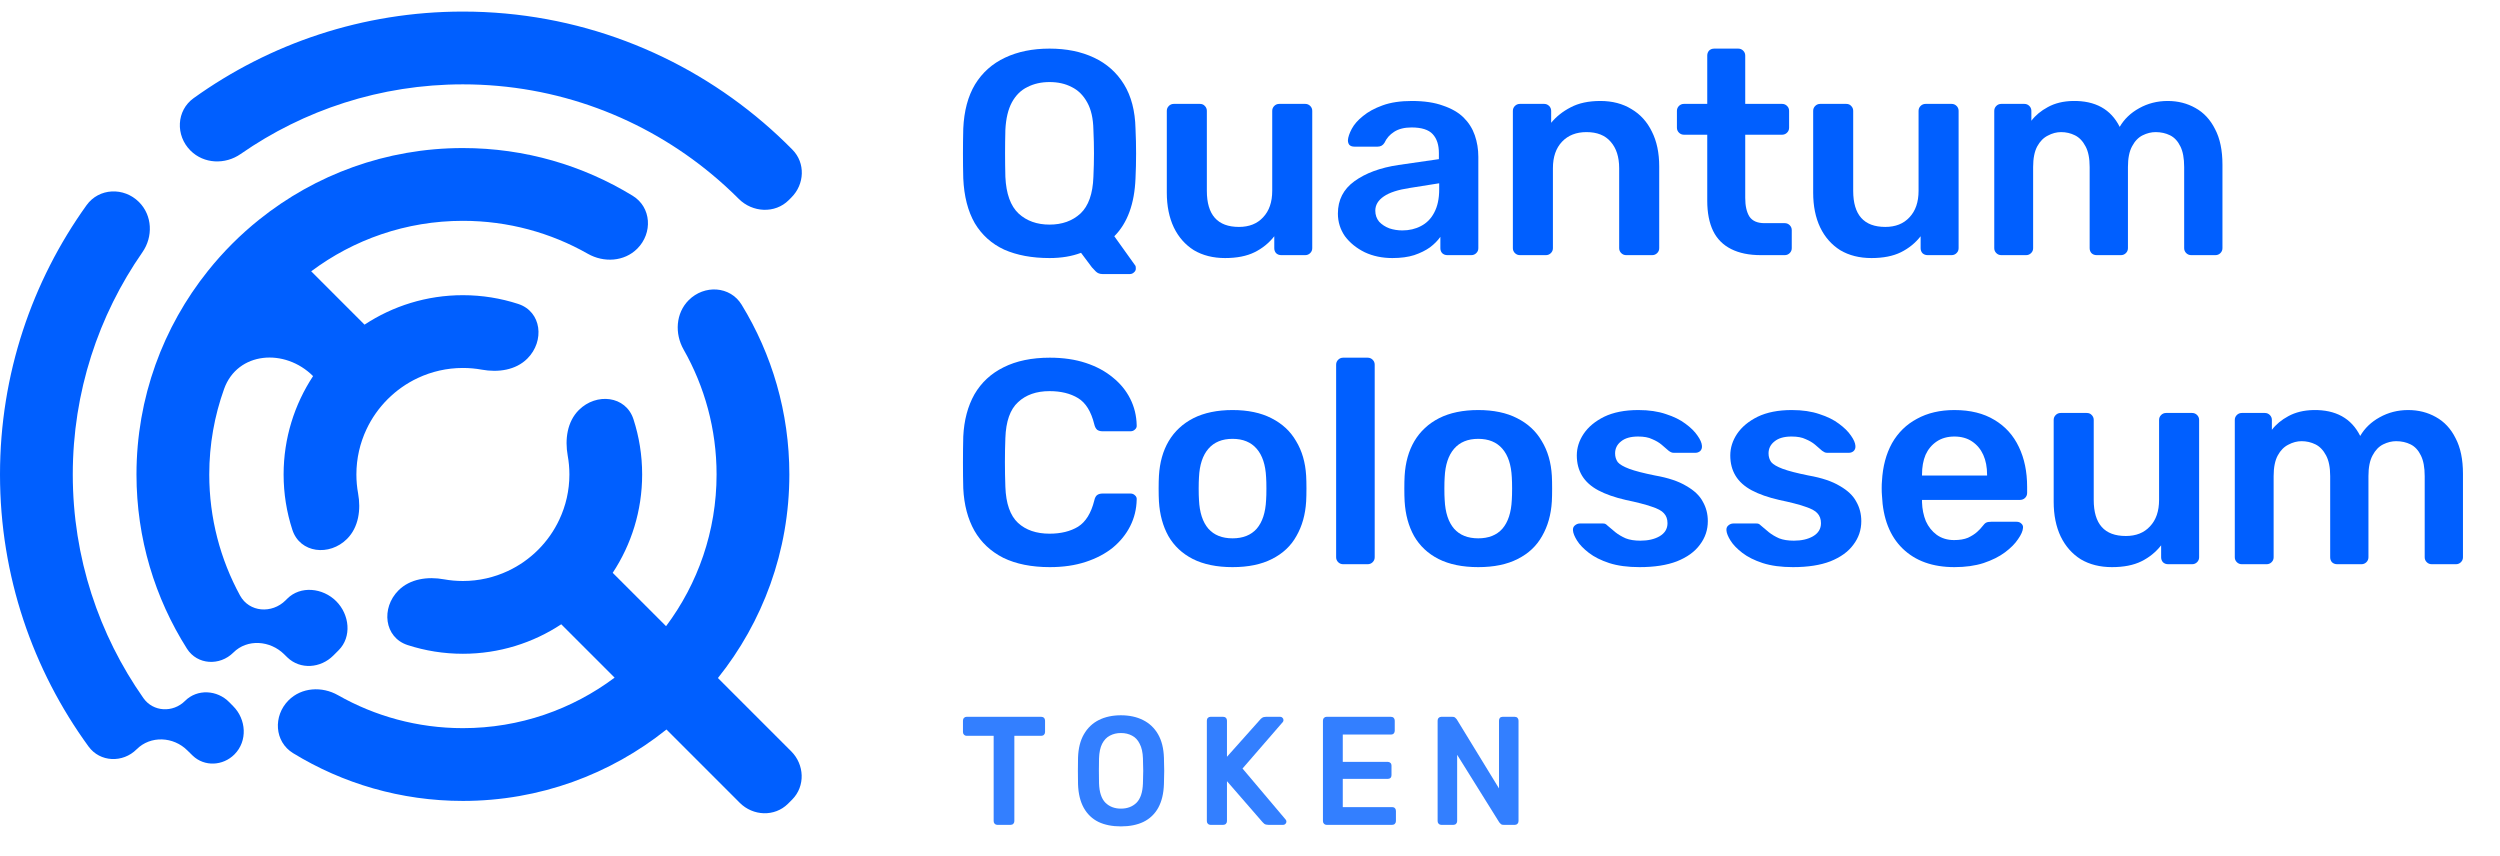 <svg width="108" height="37" viewBox="0 0 108 37" fill="none" xmlns="http://www.w3.org/2000/svg">
<path d="M47.629 11.839C47.51 11.839 47.413 11.802 47.337 11.726C47.269 11.659 47.214 11.601 47.171 11.55L46.701 10.922C46.302 11.073 45.848 11.148 45.34 11.148C44.585 11.148 43.932 11.027 43.381 10.784C42.838 10.532 42.414 10.151 42.109 9.64C41.812 9.121 41.647 8.476 41.613 7.705C41.604 7.345 41.6 6.989 41.6 6.637C41.6 6.285 41.604 5.925 41.613 5.556C41.647 4.794 41.816 4.157 42.122 3.646C42.435 3.135 42.868 2.749 43.419 2.49C43.97 2.23 44.61 2.1 45.34 2.1C46.069 2.1 46.709 2.23 47.26 2.49C47.812 2.749 48.244 3.135 48.558 3.646C48.871 4.157 49.037 4.794 49.054 5.556C49.071 5.925 49.079 6.285 49.079 6.637C49.079 6.989 49.071 7.345 49.054 7.705C49.011 8.802 48.706 9.636 48.138 10.206L49.028 11.45C49.037 11.458 49.045 11.471 49.054 11.487C49.062 11.512 49.066 11.542 49.066 11.575C49.075 11.651 49.05 11.714 48.99 11.764C48.939 11.814 48.88 11.839 48.812 11.839H47.629ZM45.34 9.703C45.882 9.703 46.328 9.544 46.675 9.225C47.023 8.899 47.209 8.371 47.235 7.642C47.252 7.273 47.26 6.934 47.26 6.624C47.26 6.306 47.252 5.966 47.235 5.606C47.226 5.12 47.137 4.727 46.968 4.425C46.798 4.115 46.573 3.893 46.294 3.759C46.022 3.616 45.704 3.545 45.34 3.545C44.983 3.545 44.666 3.616 44.386 3.759C44.106 3.893 43.881 4.115 43.712 4.425C43.55 4.727 43.457 5.12 43.432 5.606C43.423 5.966 43.419 6.306 43.419 6.624C43.419 6.934 43.423 7.273 43.432 7.642C43.466 8.371 43.656 8.899 44.004 9.225C44.352 9.544 44.797 9.703 45.34 9.703Z" fill="#005FFF"/>
<path d="M52.924 11.148C52.407 11.148 51.958 11.035 51.576 10.809C51.203 10.574 50.915 10.248 50.711 9.829C50.508 9.401 50.406 8.899 50.406 8.321V4.789C50.406 4.706 50.436 4.634 50.495 4.576C50.554 4.517 50.627 4.488 50.711 4.488H51.831C51.924 4.488 51.996 4.517 52.047 4.576C52.106 4.634 52.136 4.706 52.136 4.789V8.245C52.136 9.284 52.598 9.803 53.522 9.803C53.963 9.803 54.311 9.665 54.565 9.389C54.828 9.112 54.96 8.731 54.96 8.245V4.789C54.96 4.706 54.989 4.634 55.049 4.576C55.108 4.517 55.18 4.488 55.265 4.488H56.384C56.469 4.488 56.541 4.517 56.6 4.576C56.66 4.634 56.689 4.706 56.689 4.789V10.721C56.689 10.805 56.66 10.876 56.6 10.934C56.541 10.993 56.469 11.022 56.384 11.022H55.354C55.261 11.022 55.184 10.993 55.125 10.934C55.074 10.876 55.049 10.805 55.049 10.721V10.206C54.82 10.499 54.536 10.729 54.196 10.897C53.857 11.064 53.433 11.148 52.924 11.148Z" fill="#005FFF"/>
<path d="M60.15 11.148C59.709 11.148 59.311 11.064 58.955 10.897C58.599 10.721 58.315 10.49 58.102 10.206C57.899 9.912 57.797 9.586 57.797 9.225C57.797 8.639 58.035 8.174 58.51 7.83C58.993 7.479 59.629 7.244 60.417 7.127L62.16 6.875V6.612C62.16 6.26 62.071 5.987 61.893 5.795C61.715 5.602 61.41 5.506 60.977 5.506C60.672 5.506 60.422 5.568 60.227 5.694C60.04 5.811 59.9 5.971 59.807 6.172C59.739 6.281 59.642 6.335 59.514 6.335H58.51C58.416 6.335 58.344 6.31 58.293 6.26C58.251 6.209 58.23 6.142 58.23 6.059C58.238 5.925 58.293 5.761 58.395 5.568C58.497 5.376 58.658 5.191 58.878 5.016C59.099 4.831 59.383 4.676 59.731 4.551C60.078 4.425 60.498 4.362 60.99 4.362C61.524 4.362 61.974 4.429 62.338 4.563C62.711 4.689 63.008 4.861 63.228 5.078C63.449 5.296 63.61 5.552 63.712 5.845C63.813 6.138 63.864 6.448 63.864 6.775V10.721C63.864 10.805 63.835 10.876 63.775 10.934C63.716 10.993 63.644 11.022 63.559 11.022H62.529C62.436 11.022 62.359 10.993 62.3 10.934C62.249 10.876 62.224 10.805 62.224 10.721V10.231C62.113 10.39 61.965 10.541 61.778 10.683C61.592 10.817 61.363 10.93 61.092 11.022C60.829 11.106 60.515 11.148 60.15 11.148ZM60.583 9.954C60.88 9.954 61.147 9.891 61.384 9.766C61.63 9.64 61.821 9.447 61.956 9.188C62.101 8.92 62.173 8.584 62.173 8.182V7.918L60.901 8.12C60.401 8.195 60.027 8.316 59.782 8.484C59.535 8.652 59.413 8.857 59.413 9.1C59.413 9.284 59.468 9.443 59.578 9.577C59.697 9.703 59.845 9.799 60.023 9.866C60.201 9.925 60.388 9.954 60.583 9.954Z" fill="#005FFF"/>
<path d="M65.662 11.022C65.577 11.022 65.505 10.993 65.445 10.934C65.386 10.876 65.356 10.805 65.356 10.721V4.789C65.356 4.706 65.386 4.634 65.445 4.576C65.505 4.517 65.577 4.488 65.662 4.488H66.705C66.789 4.488 66.861 4.517 66.921 4.576C66.98 4.634 67.01 4.706 67.01 4.789V5.305C67.23 5.037 67.51 4.814 67.849 4.639C68.197 4.454 68.625 4.362 69.134 4.362C69.651 4.362 70.101 4.479 70.482 4.714C70.864 4.94 71.156 5.263 71.36 5.682C71.572 6.1 71.678 6.603 71.678 7.19V10.721C71.678 10.805 71.648 10.876 71.589 10.934C71.529 10.993 71.457 11.022 71.373 11.022H70.253C70.168 11.022 70.096 10.993 70.037 10.934C69.978 10.876 69.948 10.805 69.948 10.721V7.265C69.948 6.779 69.825 6.398 69.579 6.121C69.342 5.845 68.994 5.707 68.536 5.707C68.095 5.707 67.743 5.845 67.48 6.121C67.218 6.398 67.086 6.779 67.086 7.265V10.721C67.086 10.805 67.056 10.876 66.997 10.934C66.938 10.993 66.866 11.022 66.781 11.022H65.662Z" fill="#005FFF"/>
<path d="M76.068 11.022C75.559 11.022 75.131 10.934 74.784 10.758C74.436 10.583 74.177 10.323 74.008 9.979C73.838 9.627 73.753 9.192 73.753 8.672V5.82H72.748C72.664 5.82 72.591 5.79 72.532 5.732C72.473 5.673 72.443 5.602 72.443 5.518V4.789C72.443 4.706 72.473 4.634 72.532 4.576C72.591 4.517 72.664 4.488 72.748 4.488H73.753V2.402C73.753 2.318 73.779 2.247 73.83 2.188C73.889 2.129 73.965 2.1 74.058 2.1H75.089C75.174 2.1 75.246 2.129 75.305 2.188C75.364 2.247 75.394 2.318 75.394 2.402V4.488H76.984C77.069 4.488 77.141 4.517 77.2 4.576C77.26 4.634 77.289 4.706 77.289 4.789V5.518C77.289 5.602 77.26 5.673 77.2 5.732C77.141 5.79 77.069 5.82 76.984 5.82H75.394V8.547C75.394 8.89 75.453 9.158 75.572 9.351C75.699 9.544 75.916 9.64 76.221 9.64H77.099C77.183 9.64 77.255 9.669 77.315 9.728C77.374 9.787 77.404 9.858 77.404 9.942V10.721C77.404 10.805 77.374 10.876 77.315 10.934C77.255 10.993 77.183 11.022 77.099 11.022H76.068Z" fill="#005FFF"/>
<path d="M80.847 11.148C80.33 11.148 79.88 11.035 79.499 10.809C79.126 10.574 78.837 10.248 78.634 9.829C78.43 9.401 78.329 8.899 78.329 8.321V4.789C78.329 4.706 78.358 4.634 78.418 4.576C78.477 4.517 78.549 4.488 78.634 4.488H79.753C79.847 4.488 79.918 4.517 79.969 4.576C80.029 4.634 80.058 4.706 80.058 4.789V8.245C80.058 9.284 80.521 9.803 81.445 9.803C81.886 9.803 82.234 9.665 82.488 9.389C82.751 9.112 82.882 8.731 82.882 8.245V4.789C82.882 4.706 82.912 4.634 82.971 4.576C83.031 4.517 83.103 4.488 83.188 4.488H84.307C84.392 4.488 84.464 4.517 84.523 4.576C84.582 4.634 84.612 4.706 84.612 4.789V10.721C84.612 10.805 84.582 10.876 84.523 10.934C84.464 10.993 84.392 11.022 84.307 11.022H83.276C83.183 11.022 83.107 10.993 83.047 10.934C82.997 10.876 82.971 10.805 82.971 10.721V10.206C82.742 10.499 82.458 10.729 82.119 10.897C81.78 11.064 81.356 11.148 80.847 11.148Z" fill="#005FFF"/>
<path d="M86.458 11.022C86.373 11.022 86.301 10.993 86.241 10.934C86.182 10.876 86.152 10.805 86.152 10.721V4.789C86.152 4.706 86.182 4.634 86.241 4.576C86.301 4.517 86.373 4.488 86.458 4.488H87.45C87.534 4.488 87.607 4.517 87.666 4.576C87.725 4.634 87.755 4.706 87.755 4.789V5.217C87.933 4.982 88.171 4.785 88.467 4.626C88.772 4.458 89.133 4.37 89.548 4.362C90.515 4.345 91.189 4.718 91.571 5.481C91.766 5.145 92.046 4.877 92.41 4.676C92.783 4.467 93.195 4.362 93.644 4.362C94.085 4.362 94.484 4.463 94.84 4.664C95.204 4.865 95.488 5.171 95.692 5.581C95.904 5.983 96.01 6.494 96.01 7.114V10.721C96.01 10.805 95.98 10.876 95.921 10.934C95.862 10.993 95.79 11.022 95.705 11.022H94.662C94.577 11.022 94.505 10.993 94.445 10.934C94.386 10.876 94.356 10.805 94.356 10.721V7.215C94.356 6.838 94.301 6.54 94.191 6.322C94.081 6.096 93.932 5.937 93.746 5.845C93.559 5.753 93.352 5.707 93.123 5.707C92.936 5.707 92.749 5.753 92.563 5.845C92.376 5.937 92.224 6.096 92.105 6.322C91.986 6.54 91.927 6.838 91.927 7.215V10.721C91.927 10.805 91.897 10.876 91.838 10.934C91.779 10.993 91.707 11.022 91.622 11.022H90.579C90.485 11.022 90.409 10.993 90.35 10.934C90.299 10.876 90.273 10.805 90.273 10.721V7.215C90.273 6.838 90.214 6.54 90.095 6.322C89.977 6.096 89.824 5.937 89.637 5.845C89.451 5.753 89.252 5.707 89.04 5.707C88.845 5.707 88.654 5.757 88.467 5.858C88.281 5.95 88.128 6.105 88.009 6.322C87.891 6.54 87.831 6.838 87.831 7.215V10.721C87.831 10.805 87.802 10.876 87.742 10.934C87.683 10.993 87.611 11.022 87.526 11.022H86.458Z" fill="#005FFF"/>
<path d="M45.352 24.5C44.564 24.5 43.894 24.366 43.343 24.098C42.8 23.822 42.385 23.432 42.096 22.929C41.808 22.418 41.647 21.807 41.613 21.095C41.604 20.751 41.6 20.382 41.6 19.989C41.6 19.595 41.604 19.218 41.613 18.858C41.647 18.154 41.808 17.547 42.096 17.035C42.393 16.524 42.813 16.135 43.355 15.867C43.907 15.59 44.572 15.452 45.352 15.452C45.929 15.452 46.446 15.527 46.904 15.678C47.362 15.829 47.752 16.039 48.074 16.307C48.397 16.566 48.647 16.872 48.825 17.224C49.003 17.576 49.096 17.957 49.105 18.368C49.113 18.443 49.088 18.506 49.028 18.556C48.977 18.606 48.914 18.631 48.837 18.631H47.629C47.536 18.631 47.46 18.61 47.4 18.569C47.341 18.518 47.298 18.439 47.273 18.33C47.137 17.777 46.904 17.4 46.573 17.199C46.243 16.998 45.831 16.897 45.34 16.897C44.772 16.897 44.318 17.056 43.979 17.375C43.639 17.685 43.457 18.2 43.432 18.921C43.406 19.608 43.406 20.311 43.432 21.032C43.457 21.752 43.639 22.272 43.979 22.59C44.318 22.9 44.772 23.055 45.34 23.055C45.831 23.055 46.243 22.954 46.573 22.753C46.904 22.544 47.137 22.167 47.273 21.622C47.298 21.505 47.341 21.425 47.4 21.384C47.46 21.342 47.536 21.321 47.629 21.321H48.837C48.914 21.321 48.977 21.346 49.028 21.396C49.088 21.446 49.113 21.509 49.105 21.585C49.096 21.995 49.003 22.376 48.825 22.728C48.647 23.08 48.397 23.39 48.074 23.658C47.752 23.918 47.362 24.123 46.904 24.274C46.446 24.425 45.929 24.5 45.352 24.5Z" fill="#005FFF"/>
<path d="M53.246 24.5C52.568 24.5 51.995 24.383 51.529 24.148C51.071 23.914 50.719 23.583 50.473 23.155C50.236 22.728 50.1 22.23 50.066 21.66C50.058 21.509 50.053 21.325 50.053 21.107C50.053 20.889 50.058 20.705 50.066 20.554C50.1 19.976 50.24 19.478 50.486 19.059C50.74 18.631 51.096 18.301 51.554 18.066C52.021 17.831 52.585 17.714 53.246 17.714C53.907 17.714 54.467 17.831 54.925 18.066C55.391 18.301 55.748 18.631 55.993 19.059C56.248 19.478 56.392 19.976 56.426 20.554C56.434 20.705 56.439 20.889 56.439 21.107C56.439 21.325 56.434 21.509 56.426 21.66C56.392 22.23 56.252 22.728 56.006 23.155C55.769 23.583 55.417 23.914 54.95 24.148C54.492 24.383 53.924 24.5 53.246 24.5ZM53.246 23.256C53.695 23.256 54.043 23.118 54.289 22.841C54.535 22.556 54.671 22.142 54.696 21.597C54.705 21.471 54.709 21.308 54.709 21.107C54.709 20.906 54.705 20.743 54.696 20.617C54.671 20.081 54.535 19.67 54.289 19.386C54.043 19.101 53.695 18.958 53.246 18.958C52.797 18.958 52.449 19.101 52.203 19.386C51.957 19.67 51.821 20.081 51.796 20.617C51.788 20.743 51.783 20.906 51.783 21.107C51.783 21.308 51.788 21.471 51.796 21.597C51.821 22.142 51.957 22.556 52.203 22.841C52.449 23.118 52.797 23.256 53.246 23.256Z" fill="#005FFF"/>
<path d="M58.026 24.374C57.941 24.374 57.869 24.345 57.81 24.287C57.75 24.228 57.721 24.157 57.721 24.073V15.754C57.721 15.67 57.75 15.599 57.81 15.54C57.869 15.482 57.941 15.452 58.026 15.452H59.082C59.166 15.452 59.239 15.482 59.298 15.54C59.357 15.599 59.387 15.67 59.387 15.754V24.073C59.387 24.157 59.357 24.228 59.298 24.287C59.239 24.345 59.166 24.374 59.082 24.374H58.026Z" fill="#005FFF"/>
<path d="M63.86 24.5C63.181 24.5 62.609 24.383 62.143 24.148C61.685 23.914 61.333 23.583 61.087 23.155C60.849 22.728 60.714 22.23 60.68 21.66C60.671 21.509 60.667 21.325 60.667 21.107C60.667 20.889 60.671 20.705 60.68 20.554C60.714 19.976 60.854 19.478 61.1 19.059C61.354 18.631 61.71 18.301 62.168 18.066C62.634 17.831 63.198 17.714 63.86 17.714C64.521 17.714 65.081 17.831 65.539 18.066C66.005 18.301 66.361 18.631 66.607 19.059C66.862 19.478 67.006 19.976 67.04 20.554C67.048 20.705 67.052 20.889 67.052 21.107C67.052 21.325 67.048 21.509 67.04 21.66C67.006 22.23 66.866 22.728 66.62 23.155C66.382 23.583 66.031 23.914 65.564 24.148C65.106 24.383 64.538 24.5 63.86 24.5ZM63.86 23.256C64.309 23.256 64.657 23.118 64.903 22.841C65.149 22.556 65.284 22.142 65.31 21.597C65.318 21.471 65.323 21.308 65.323 21.107C65.323 20.906 65.318 20.743 65.31 20.617C65.284 20.081 65.149 19.67 64.903 19.386C64.657 19.101 64.309 18.958 63.86 18.958C63.41 18.958 63.063 19.101 62.817 19.386C62.571 19.67 62.435 20.081 62.41 20.617C62.401 20.743 62.397 20.906 62.397 21.107C62.397 21.308 62.401 21.471 62.41 21.597C62.435 22.142 62.571 22.556 62.817 22.841C63.063 23.118 63.41 23.256 63.86 23.256Z" fill="#005FFF"/>
<path d="M70.828 24.5C70.319 24.5 69.882 24.442 69.517 24.324C69.161 24.207 68.869 24.06 68.64 23.884C68.411 23.708 68.241 23.532 68.131 23.357C68.021 23.181 67.961 23.034 67.953 22.917C67.944 22.825 67.97 22.753 68.029 22.703C68.097 22.644 68.169 22.615 68.245 22.615H69.25C69.284 22.615 69.314 22.619 69.339 22.628C69.365 22.636 69.399 22.661 69.441 22.703C69.551 22.795 69.666 22.892 69.784 22.992C69.912 23.093 70.06 23.181 70.23 23.256C70.399 23.323 70.611 23.357 70.866 23.357C71.196 23.357 71.472 23.294 71.692 23.168C71.921 23.034 72.036 22.846 72.036 22.602C72.036 22.427 71.985 22.284 71.883 22.175C71.79 22.066 71.612 21.97 71.349 21.886C71.086 21.794 70.713 21.698 70.23 21.597C69.755 21.488 69.361 21.35 69.047 21.183C68.733 21.015 68.5 20.805 68.347 20.554C68.195 20.303 68.118 20.01 68.118 19.674C68.118 19.348 68.216 19.038 68.411 18.745C68.614 18.443 68.911 18.196 69.301 18.003C69.7 17.811 70.192 17.714 70.777 17.714C71.234 17.714 71.633 17.773 71.972 17.89C72.311 17.999 72.591 18.137 72.812 18.305C73.041 18.472 73.215 18.644 73.333 18.82C73.452 18.988 73.516 19.134 73.524 19.26C73.532 19.352 73.507 19.427 73.448 19.486C73.388 19.536 73.32 19.561 73.244 19.561H72.303C72.26 19.561 72.222 19.553 72.189 19.536C72.154 19.52 72.121 19.499 72.087 19.474C71.993 19.39 71.892 19.302 71.781 19.21C71.671 19.117 71.535 19.038 71.374 18.971C71.222 18.895 71.018 18.858 70.764 18.858C70.442 18.858 70.196 18.929 70.026 19.071C69.856 19.205 69.772 19.377 69.772 19.587C69.772 19.729 69.81 19.855 69.886 19.963C69.971 20.064 70.136 20.16 70.382 20.253C70.628 20.345 71.001 20.441 71.502 20.542C72.07 20.642 72.519 20.793 72.85 20.994C73.189 21.187 73.427 21.413 73.562 21.673C73.706 21.924 73.778 22.205 73.778 22.515C73.778 22.892 73.664 23.231 73.435 23.532C73.215 23.834 72.884 24.073 72.443 24.249C72.01 24.416 71.472 24.5 70.828 24.5Z" fill="#005FFF"/>
<path d="M77.457 24.5C76.948 24.5 76.512 24.442 76.147 24.324C75.791 24.207 75.498 24.06 75.269 23.884C75.04 23.708 74.871 23.532 74.761 23.357C74.65 23.181 74.591 23.034 74.583 22.917C74.574 22.825 74.6 22.753 74.659 22.703C74.727 22.644 74.799 22.615 74.875 22.615H75.88C75.914 22.615 75.944 22.619 75.969 22.628C75.995 22.636 76.028 22.661 76.071 22.703C76.181 22.795 76.296 22.892 76.414 22.992C76.541 23.093 76.69 23.181 76.859 23.256C77.029 23.323 77.241 23.357 77.495 23.357C77.826 23.357 78.102 23.294 78.322 23.168C78.551 23.034 78.666 22.846 78.666 22.602C78.666 22.427 78.615 22.284 78.513 22.175C78.42 22.066 78.242 21.97 77.979 21.886C77.716 21.794 77.343 21.698 76.859 21.597C76.385 21.488 75.99 21.35 75.677 21.183C75.363 21.015 75.129 20.805 74.977 20.554C74.824 20.303 74.748 20.01 74.748 19.674C74.748 19.348 74.846 19.038 75.04 18.745C75.244 18.443 75.541 18.196 75.931 18.003C76.329 17.811 76.821 17.714 77.406 17.714C77.864 17.714 78.263 17.773 78.602 17.89C78.941 17.999 79.221 18.137 79.442 18.305C79.67 18.472 79.844 18.644 79.963 18.82C80.082 18.988 80.145 19.134 80.154 19.26C80.162 19.352 80.137 19.427 80.077 19.486C80.018 19.536 79.95 19.561 79.874 19.561H78.933C78.89 19.561 78.852 19.553 78.818 19.536C78.784 19.52 78.75 19.499 78.716 19.474C78.623 19.39 78.521 19.302 78.411 19.21C78.301 19.117 78.165 19.038 78.004 18.971C77.852 18.895 77.648 18.858 77.394 18.858C77.071 18.858 76.826 18.929 76.656 19.071C76.486 19.205 76.401 19.377 76.401 19.587C76.401 19.729 76.44 19.855 76.516 19.963C76.601 20.064 76.766 20.16 77.012 20.253C77.258 20.345 77.631 20.441 78.131 20.542C78.7 20.642 79.149 20.793 79.48 20.994C79.819 21.187 80.056 21.413 80.192 21.673C80.336 21.924 80.408 22.205 80.408 22.515C80.408 22.892 80.294 23.231 80.065 23.532C79.844 23.834 79.513 24.073 79.073 24.249C78.64 24.416 78.102 24.5 77.457 24.5Z" fill="#005FFF"/>
<path d="M84.43 24.5C83.489 24.5 82.743 24.232 82.192 23.696C81.641 23.16 81.344 22.397 81.301 21.409C81.293 21.325 81.289 21.22 81.289 21.095C81.289 20.96 81.293 20.856 81.301 20.78C81.335 20.152 81.48 19.608 81.734 19.147C81.997 18.686 82.357 18.334 82.815 18.091C83.273 17.84 83.811 17.714 84.43 17.714C85.117 17.714 85.694 17.857 86.16 18.141C86.627 18.418 86.978 18.807 87.216 19.31C87.453 19.804 87.572 20.378 87.572 21.032V21.296C87.572 21.379 87.542 21.451 87.483 21.509C87.424 21.568 87.347 21.597 87.254 21.597H83.031C83.031 21.597 83.031 21.61 83.031 21.635C83.031 21.66 83.031 21.681 83.031 21.698C83.04 21.991 83.095 22.263 83.197 22.515C83.307 22.758 83.464 22.954 83.667 23.105C83.879 23.256 84.129 23.331 84.418 23.331C84.655 23.331 84.854 23.298 85.016 23.231C85.177 23.155 85.308 23.072 85.41 22.98C85.512 22.887 85.584 22.812 85.626 22.753C85.702 22.653 85.762 22.594 85.804 22.577C85.855 22.552 85.927 22.54 86.02 22.54H87.114C87.199 22.54 87.267 22.565 87.318 22.615C87.377 22.665 87.403 22.728 87.394 22.804C87.386 22.938 87.314 23.101 87.178 23.294C87.051 23.486 86.864 23.675 86.618 23.859C86.372 24.044 86.063 24.198 85.69 24.324C85.325 24.442 84.905 24.5 84.43 24.5ZM83.031 20.542H85.842V20.504C85.842 20.177 85.787 19.892 85.677 19.649C85.567 19.406 85.406 19.214 85.194 19.071C84.982 18.929 84.727 18.858 84.43 18.858C84.134 18.858 83.879 18.929 83.667 19.071C83.455 19.214 83.294 19.406 83.184 19.649C83.082 19.892 83.031 20.177 83.031 20.504V20.542Z" fill="#005FFF"/>
<path d="M91.237 24.5C90.72 24.5 90.27 24.387 89.889 24.161C89.516 23.926 89.228 23.599 89.024 23.181C88.82 22.753 88.719 22.251 88.719 21.673V18.141C88.719 18.058 88.748 17.986 88.808 17.928C88.867 17.869 88.939 17.84 89.024 17.84H90.143C90.237 17.84 90.309 17.869 90.36 17.928C90.419 17.986 90.449 18.058 90.449 18.141V21.597C90.449 22.636 90.911 23.155 91.835 23.155C92.276 23.155 92.624 23.017 92.878 22.741C93.141 22.464 93.272 22.083 93.272 21.597V18.141C93.272 18.058 93.302 17.986 93.361 17.928C93.421 17.869 93.493 17.84 93.578 17.84H94.697C94.782 17.84 94.854 17.869 94.913 17.928C94.972 17.986 95.002 18.058 95.002 18.141V24.073C95.002 24.157 94.972 24.228 94.913 24.287C94.854 24.345 94.782 24.374 94.697 24.374H93.667C93.573 24.374 93.497 24.345 93.438 24.287C93.387 24.228 93.361 24.157 93.361 24.073V23.558C93.132 23.851 92.848 24.081 92.509 24.249C92.17 24.416 91.746 24.5 91.237 24.5Z" fill="#005FFF"/>
<path d="M96.848 24.374C96.763 24.374 96.691 24.345 96.632 24.287C96.572 24.228 96.543 24.157 96.543 24.073V18.141C96.543 18.058 96.572 17.986 96.632 17.928C96.691 17.869 96.763 17.84 96.848 17.84H97.84C97.925 17.84 97.997 17.869 98.056 17.928C98.115 17.986 98.145 18.058 98.145 18.141V18.569C98.323 18.334 98.561 18.137 98.857 17.978C99.163 17.811 99.523 17.723 99.939 17.714C100.905 17.697 101.579 18.07 101.961 18.833C102.156 18.497 102.436 18.229 102.8 18.028C103.174 17.819 103.585 17.714 104.034 17.714C104.475 17.714 104.874 17.815 105.23 18.016C105.595 18.217 105.879 18.523 106.082 18.933C106.294 19.335 106.4 19.846 106.4 20.466V24.073C106.4 24.157 106.37 24.228 106.311 24.287C106.252 24.345 106.18 24.374 106.095 24.374H105.052C104.967 24.374 104.895 24.345 104.836 24.287C104.776 24.228 104.747 24.157 104.747 24.073V20.567C104.747 20.19 104.691 19.892 104.581 19.674C104.471 19.448 104.323 19.289 104.136 19.197C103.949 19.105 103.742 19.059 103.513 19.059C103.326 19.059 103.14 19.105 102.953 19.197C102.767 19.289 102.614 19.448 102.495 19.674C102.376 19.892 102.317 20.19 102.317 20.567V24.073C102.317 24.157 102.287 24.228 102.228 24.287C102.169 24.345 102.097 24.374 102.012 24.374H100.969C100.876 24.374 100.799 24.345 100.74 24.287C100.689 24.228 100.664 24.157 100.664 24.073V20.567C100.664 20.19 100.604 19.892 100.486 19.674C100.367 19.448 100.214 19.289 100.028 19.197C99.841 19.105 99.642 19.059 99.43 19.059C99.235 19.059 99.044 19.109 98.857 19.21C98.671 19.302 98.518 19.457 98.4 19.674C98.281 19.892 98.221 20.19 98.221 20.567V24.073C98.221 24.157 98.192 24.228 98.132 24.287C98.073 24.345 98.001 24.374 97.916 24.374H96.848Z" fill="#005FFF"/>
<g opacity="0.8">
<path d="M43.078 35.633C43.036 35.633 43 35.618 42.97 35.587C42.941 35.556 42.926 35.518 42.926 35.473V31.787H41.752C41.71 31.787 41.674 31.771 41.645 31.74C41.615 31.709 41.6 31.671 41.6 31.627V31.133C41.6 31.084 41.615 31.044 41.645 31.013C41.674 30.982 41.71 30.967 41.752 30.967H44.987C45.033 30.967 45.072 30.982 45.101 31.013C45.131 31.044 45.146 31.084 45.146 31.133V31.627C45.146 31.671 45.131 31.709 45.101 31.74C45.072 31.771 45.033 31.787 44.987 31.787H43.82V35.473C43.82 35.518 43.805 35.556 43.776 35.587C43.746 35.618 43.708 35.633 43.661 35.633H43.078Z" fill="#005FFF"/>
<path d="M48.423 35.7C48.047 35.7 47.723 35.636 47.453 35.507C47.182 35.373 46.971 35.171 46.819 34.9C46.666 34.624 46.584 34.282 46.571 33.873C46.567 33.682 46.565 33.493 46.565 33.307C46.565 33.12 46.567 32.929 46.571 32.733C46.584 32.329 46.668 31.991 46.825 31.72C46.981 31.449 47.195 31.244 47.465 31.107C47.74 30.969 48.06 30.9 48.423 30.9C48.787 30.9 49.106 30.969 49.381 31.107C49.656 31.244 49.871 31.449 50.028 31.72C50.184 31.991 50.269 32.329 50.282 32.733C50.29 32.929 50.294 33.12 50.294 33.307C50.294 33.493 50.29 33.682 50.282 33.873C50.269 34.282 50.186 34.624 50.034 34.9C49.882 35.171 49.668 35.373 49.394 35.507C49.123 35.636 48.8 35.7 48.423 35.7ZM48.423 34.933C48.698 34.933 48.922 34.849 49.096 34.68C49.269 34.507 49.362 34.227 49.375 33.84C49.383 33.644 49.387 33.464 49.387 33.3C49.387 33.131 49.383 32.951 49.375 32.76C49.366 32.502 49.32 32.293 49.235 32.133C49.155 31.969 49.045 31.851 48.905 31.78C48.766 31.704 48.605 31.667 48.423 31.667C48.246 31.667 48.087 31.704 47.947 31.78C47.808 31.851 47.696 31.969 47.611 32.133C47.531 32.293 47.487 32.502 47.478 32.76C47.474 32.951 47.472 33.131 47.472 33.3C47.472 33.464 47.474 33.644 47.478 33.84C47.491 34.227 47.584 34.507 47.757 34.68C47.931 34.849 48.153 34.933 48.423 34.933Z" fill="#005FFF"/>
<path d="M52.288 35.633C52.245 35.633 52.209 35.618 52.18 35.587C52.15 35.556 52.136 35.518 52.136 35.473V31.133C52.136 31.084 52.15 31.044 52.18 31.013C52.209 30.982 52.245 30.967 52.288 30.967H52.846C52.892 30.967 52.931 30.982 52.96 31.013C52.99 31.044 53.005 31.084 53.005 31.133V32.693L54.438 31.087C54.455 31.064 54.482 31.04 54.52 31.013C54.563 30.982 54.618 30.967 54.685 30.967H55.313C55.347 30.967 55.377 30.98 55.402 31.007C55.431 31.033 55.446 31.067 55.446 31.107C55.446 31.138 55.438 31.164 55.421 31.187L53.677 33.2L55.541 35.407C55.563 35.433 55.573 35.462 55.573 35.493C55.573 35.533 55.558 35.567 55.529 35.593C55.503 35.62 55.474 35.633 55.44 35.633H54.787C54.715 35.633 54.658 35.618 54.615 35.587C54.577 35.551 54.552 35.527 54.539 35.513L53.005 33.747V35.473C53.005 35.518 52.99 35.556 52.96 35.587C52.931 35.618 52.892 35.633 52.846 35.633H52.288Z" fill="#005FFF"/>
<path d="M57.304 35.633C57.261 35.633 57.225 35.618 57.196 35.587C57.166 35.556 57.151 35.518 57.151 35.473V31.133C57.151 31.084 57.166 31.044 57.196 31.013C57.225 30.982 57.261 30.967 57.304 30.967H60.094C60.141 30.967 60.179 30.982 60.209 31.013C60.238 31.044 60.253 31.084 60.253 31.133V31.573C60.253 31.618 60.238 31.655 60.209 31.687C60.179 31.718 60.141 31.733 60.094 31.733H58.008V32.913H59.955C60.001 32.913 60.039 32.929 60.069 32.96C60.099 32.987 60.113 33.024 60.113 33.073V33.487C60.113 33.535 60.099 33.575 60.069 33.607C60.039 33.633 60.001 33.647 59.955 33.647H58.008V34.867H60.145C60.192 34.867 60.23 34.882 60.259 34.913C60.289 34.944 60.304 34.984 60.304 35.033V35.473C60.304 35.518 60.289 35.556 60.259 35.587C60.23 35.618 60.192 35.633 60.145 35.633H57.304Z" fill="#005FFF"/>
<path d="M62.258 35.633C62.215 35.633 62.179 35.618 62.15 35.587C62.12 35.556 62.105 35.518 62.105 35.473V31.133C62.105 31.084 62.12 31.044 62.15 31.013C62.179 30.982 62.215 30.967 62.258 30.967H62.746C62.805 30.967 62.847 30.982 62.873 31.013C62.902 31.04 62.921 31.06 62.93 31.073L64.757 34.06V31.133C64.757 31.084 64.769 31.044 64.795 31.013C64.824 30.982 64.862 30.967 64.909 30.967H65.442C65.488 30.967 65.526 30.982 65.556 31.013C65.585 31.044 65.6 31.084 65.6 31.133V35.467C65.6 35.516 65.585 35.556 65.556 35.587C65.526 35.618 65.49 35.633 65.448 35.633H64.953C64.894 35.633 64.852 35.618 64.826 35.587C64.801 35.556 64.782 35.535 64.769 35.527L62.949 32.607V35.473C62.949 35.518 62.934 35.556 62.904 35.587C62.875 35.618 62.837 35.633 62.79 35.633H62.258Z" fill="#005FFF"/>
</g>
<path d="M6.005 8.729C5.353 8.076 4.277 8.115 3.739 8.865C1.387 12.143 0 16.161 0 20.497C0 24.885 1.42 28.948 3.825 32.249C4.322 32.931 5.305 32.967 5.902 32.37C6.505 31.767 7.493 31.817 8.096 32.42C8.171 32.495 8.247 32.569 8.323 32.642C8.83 33.13 9.63 33.089 10.127 32.591C10.702 32.017 10.644 31.073 10.068 30.501C10.013 30.447 9.958 30.392 9.905 30.336C9.385 29.803 8.521 29.751 7.994 30.278C7.475 30.797 6.617 30.76 6.195 30.158C4.274 27.422 3.144 24.088 3.144 20.497C3.144 16.932 4.257 13.622 6.152 10.897C6.619 10.226 6.584 9.307 6.005 8.729Z" fill="#005FFF"/>
<path d="M31.915 8.592C32.507 9.184 33.48 9.238 34.072 8.647L34.083 8.636L34.18 8.539L34.191 8.527C34.76 7.958 34.8 7.041 34.235 6.468C33.833 6.059 33.413 5.668 32.977 5.295C29.481 2.307 24.946 0.5 19.997 0.5C15.661 0.5 11.643 1.887 8.365 4.24C7.615 4.778 7.576 5.853 8.229 6.505C8.807 7.084 9.726 7.119 10.397 6.652C13.122 4.756 16.431 3.644 19.997 3.644C24.079 3.644 27.827 5.102 30.746 7.526C31.148 7.859 31.534 8.211 31.903 8.58L31.909 8.586L31.915 8.592Z" fill="#005FFF"/>
<path d="M31.956 34.68C32.532 35.255 33.459 35.296 34.039 34.724C34.065 34.697 34.092 34.671 34.118 34.645C34.123 34.641 34.127 34.636 34.132 34.632C34.136 34.627 34.141 34.623 34.145 34.618C34.171 34.592 34.197 34.565 34.224 34.539C34.796 33.959 34.755 33.032 34.18 32.456L34.092 32.368C34.09 32.367 34.089 32.365 34.087 32.364L34.082 32.359L31.014 29.291C32.945 26.879 34.1 23.82 34.1 20.497C34.1 17.812 33.346 15.301 32.038 13.163C31.542 12.352 30.426 12.293 29.753 12.966C29.191 13.527 29.14 14.411 29.532 15.101C30.438 16.695 30.956 18.537 30.956 20.497C30.956 22.951 30.144 25.222 28.774 27.051L26.469 24.746C27.273 23.526 27.741 22.066 27.741 20.497C27.741 19.663 27.609 18.861 27.365 18.109C27.034 17.093 25.761 16.958 25.005 17.714C24.501 18.218 24.399 18.981 24.525 19.682C24.573 19.947 24.598 20.219 24.598 20.497C24.598 21.192 24.443 21.85 24.165 22.442C23.71 23.419 22.919 24.21 21.943 24.666C21.352 24.943 20.693 25.099 19.997 25.099C19.717 25.099 19.444 25.074 19.178 25.026C18.478 24.899 17.717 25.002 17.214 25.505C16.457 26.261 16.593 27.536 17.61 27.867C18.363 28.111 19.165 28.243 19.997 28.243C21.564 28.243 23.026 27.774 24.246 26.969L26.551 29.274C24.722 30.644 22.452 31.456 19.997 31.456C18.036 31.456 16.195 30.938 14.601 30.032C13.91 29.64 13.027 29.691 12.466 30.253C11.793 30.926 11.852 32.042 12.664 32.538C14.801 33.845 17.313 34.6 19.997 34.6C23.319 34.6 26.379 33.444 28.791 31.514L31.855 34.578C31.856 34.58 31.858 34.581 31.859 34.582L31.864 34.587L31.956 34.68Z" fill="#005FFF"/>
<path d="M11.204 9.481C13.616 7.55 16.675 6.396 19.997 6.396C22.682 6.396 25.194 7.149 27.332 8.457C28.144 8.954 28.203 10.069 27.53 10.742C26.968 11.304 26.085 11.356 25.394 10.963C23.8 10.057 21.958 9.54 19.997 9.54C17.542 9.54 15.274 10.351 13.444 11.721L15.748 14.025C16.968 13.221 18.429 12.752 19.997 12.752C20.83 12.752 21.633 12.885 22.386 13.13C23.403 13.461 23.538 14.735 22.781 15.491C22.278 15.994 21.517 16.097 20.817 15.97C20.551 15.921 20.277 15.896 19.997 15.896C19.302 15.896 18.643 16.052 18.052 16.329C17.076 16.786 16.286 17.576 15.829 18.552C15.552 19.143 15.396 19.802 15.396 20.497C15.396 20.776 15.421 21.051 15.47 21.317C15.597 22.017 15.494 22.778 14.991 23.281C14.234 24.038 12.959 23.903 12.629 22.885C12.384 22.132 12.252 21.329 12.252 20.497C12.252 18.93 12.721 17.468 13.525 16.248C12.309 15.033 10.262 15.184 9.681 16.802C9.266 17.957 9.04 19.201 9.04 20.497C9.04 22.388 9.521 24.169 10.368 25.723C10.767 26.455 11.748 26.523 12.338 25.934L12.406 25.866C12.983 25.288 13.946 25.394 14.524 25.972C15.101 26.549 15.207 27.512 14.629 28.09L14.398 28.321C13.85 28.868 12.975 28.938 12.416 28.402C12.369 28.357 12.322 28.311 12.276 28.265C11.673 27.667 10.683 27.589 10.082 28.19C9.495 28.777 8.522 28.726 8.077 28.024C6.696 25.845 5.896 23.262 5.896 20.497C5.896 17.175 7.051 14.118 8.981 11.705C9.637 10.884 10.383 10.137 11.204 9.481Z" fill="#005FFF"/>
</svg>
